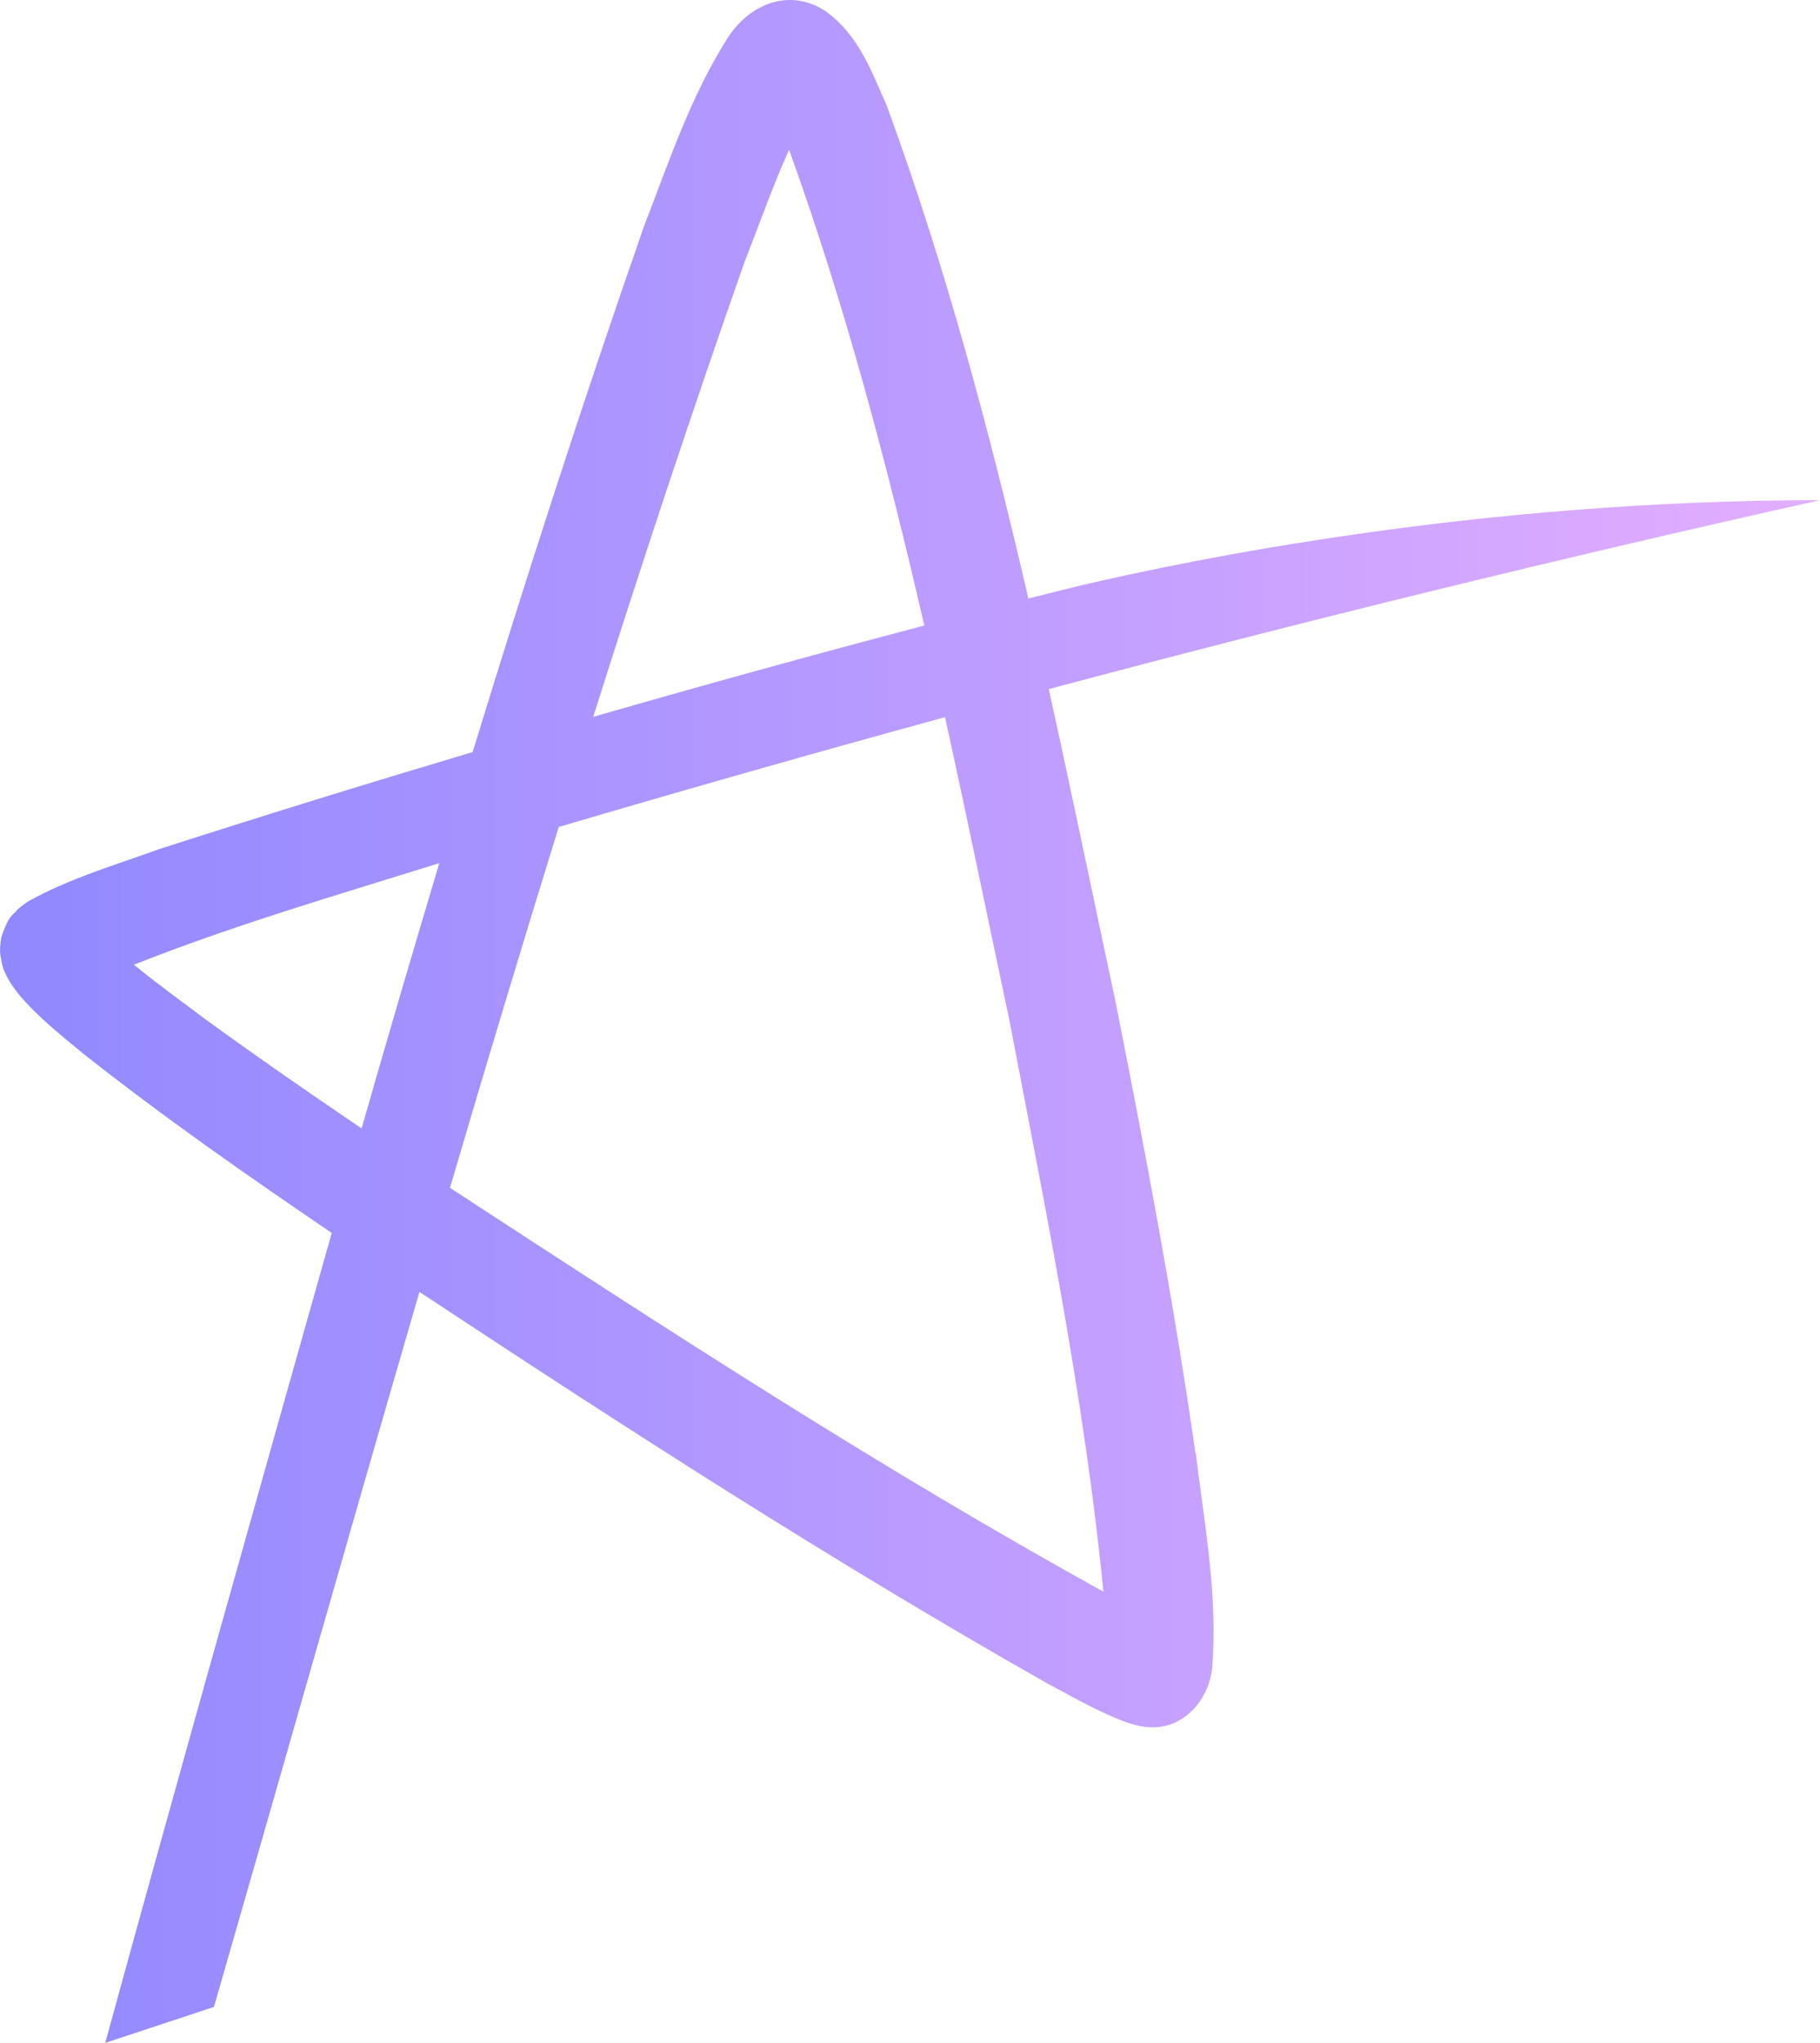 <?xml version="1.0" encoding="UTF-8"?>
<svg id="_레이어_2" data-name="레이어 2" xmlns="http://www.w3.org/2000/svg" xmlns:xlink="http://www.w3.org/1999/xlink" viewBox="0 0 217.68 244.31">
  <defs>
    <style>
      .cls-1 {
        fill: url(#_무제_그라디언트_3);
      }
    </style>
    <linearGradient id="_무제_그라디언트_3" data-name="무제 그라디언트 3" x1="0" y1="122.16" x2="217.68" y2="122.16" gradientUnits="userSpaceOnUse">
      <stop offset="0" stop-color="#9088ff"/>
      <stop offset="1" stop-color="#e3aeff"/>
    </linearGradient>
  </defs>
  <g id="_레이어_2-2" data-name=" 레이어 2">
    <path class="cls-1" d="M142.99,173.81c-2.61-18.18-6.03-36.2-9.6-54.18-2.65-12.39-5.21-24.83-7.95-37.22,30.58-8.16,61.34-15.7,92.24-22.59-.01,0-.03,0-.04,0-40.6-.02-75.21,7.09-88.65,10.26-2,.5-4,.99-5.99,1.5-4.61-19.92-9.89-39.69-16.95-58.98-1.8-4.02-3.25-8.2-7.1-11.12-4.39-3.08-9.38-1.04-12.02,3.21-4.45,7.12-6.88,14.59-9.85,22.22-7.3,20.9-14.08,41.92-20.55,63.03-12.56,3.74-25.08,7.61-37.56,11.63-5.21,1.89-10.56,3.44-15.53,6.19-.33.22-.67.41-1.39,1.06-.37.57-.97.43-1.89,3.27-.32,1.93-.05,2.26.02,2.91.27,1.56,1.38,3.03,2.11,3.97,2.33,2.74,4.94,4.77,7.61,6.99,9.63,7.62,19.68,14.63,29.78,21.49-8.42,29.81-18.9,66.92-27.09,96.86l13-4.3c8.21-28.47,16.28-57.02,24.58-85.51,24.61,16.26,49.31,32.2,75,46.77,3.04,1.62,5.5,3.07,8.9,4.46.67.26,2.02.74,3.15.81,4.35.43,7.43-3.36,7.76-7.11.7-8.73-.95-17.25-1.95-25.61h-.02ZM89.05,31.33c1.77-4.5,3.38-9.11,5.33-13.42,6.67,18.51,11.73,37.62,16.17,56.9-13.24,3.48-26.44,7.13-39.6,10.92,5.76-18.22,11.77-36.38,18.1-54.4ZM43.25,134.95h0c-6.32-4.29-12.59-8.62-18.7-13.07-2.84-2.14-5.77-4.24-8.53-6.51,11.88-4.71,24.26-8.32,36.52-12.14-3.16,10.56-6.26,21.13-9.29,31.72ZM131.96,190.34c-26.58-14.68-52.2-31.36-77.64-47.96-.16-.11-.34-.23-.5-.34,4.24-14.41,8.56-28.79,13.01-43.14,15.36-4.53,30.76-8.91,46.2-13.13,2.67,12.14,5.16,24.3,7.73,36.4,4.3,22.51,8.98,45.38,11.21,68.15h0Z"/>
  </g>
</svg>